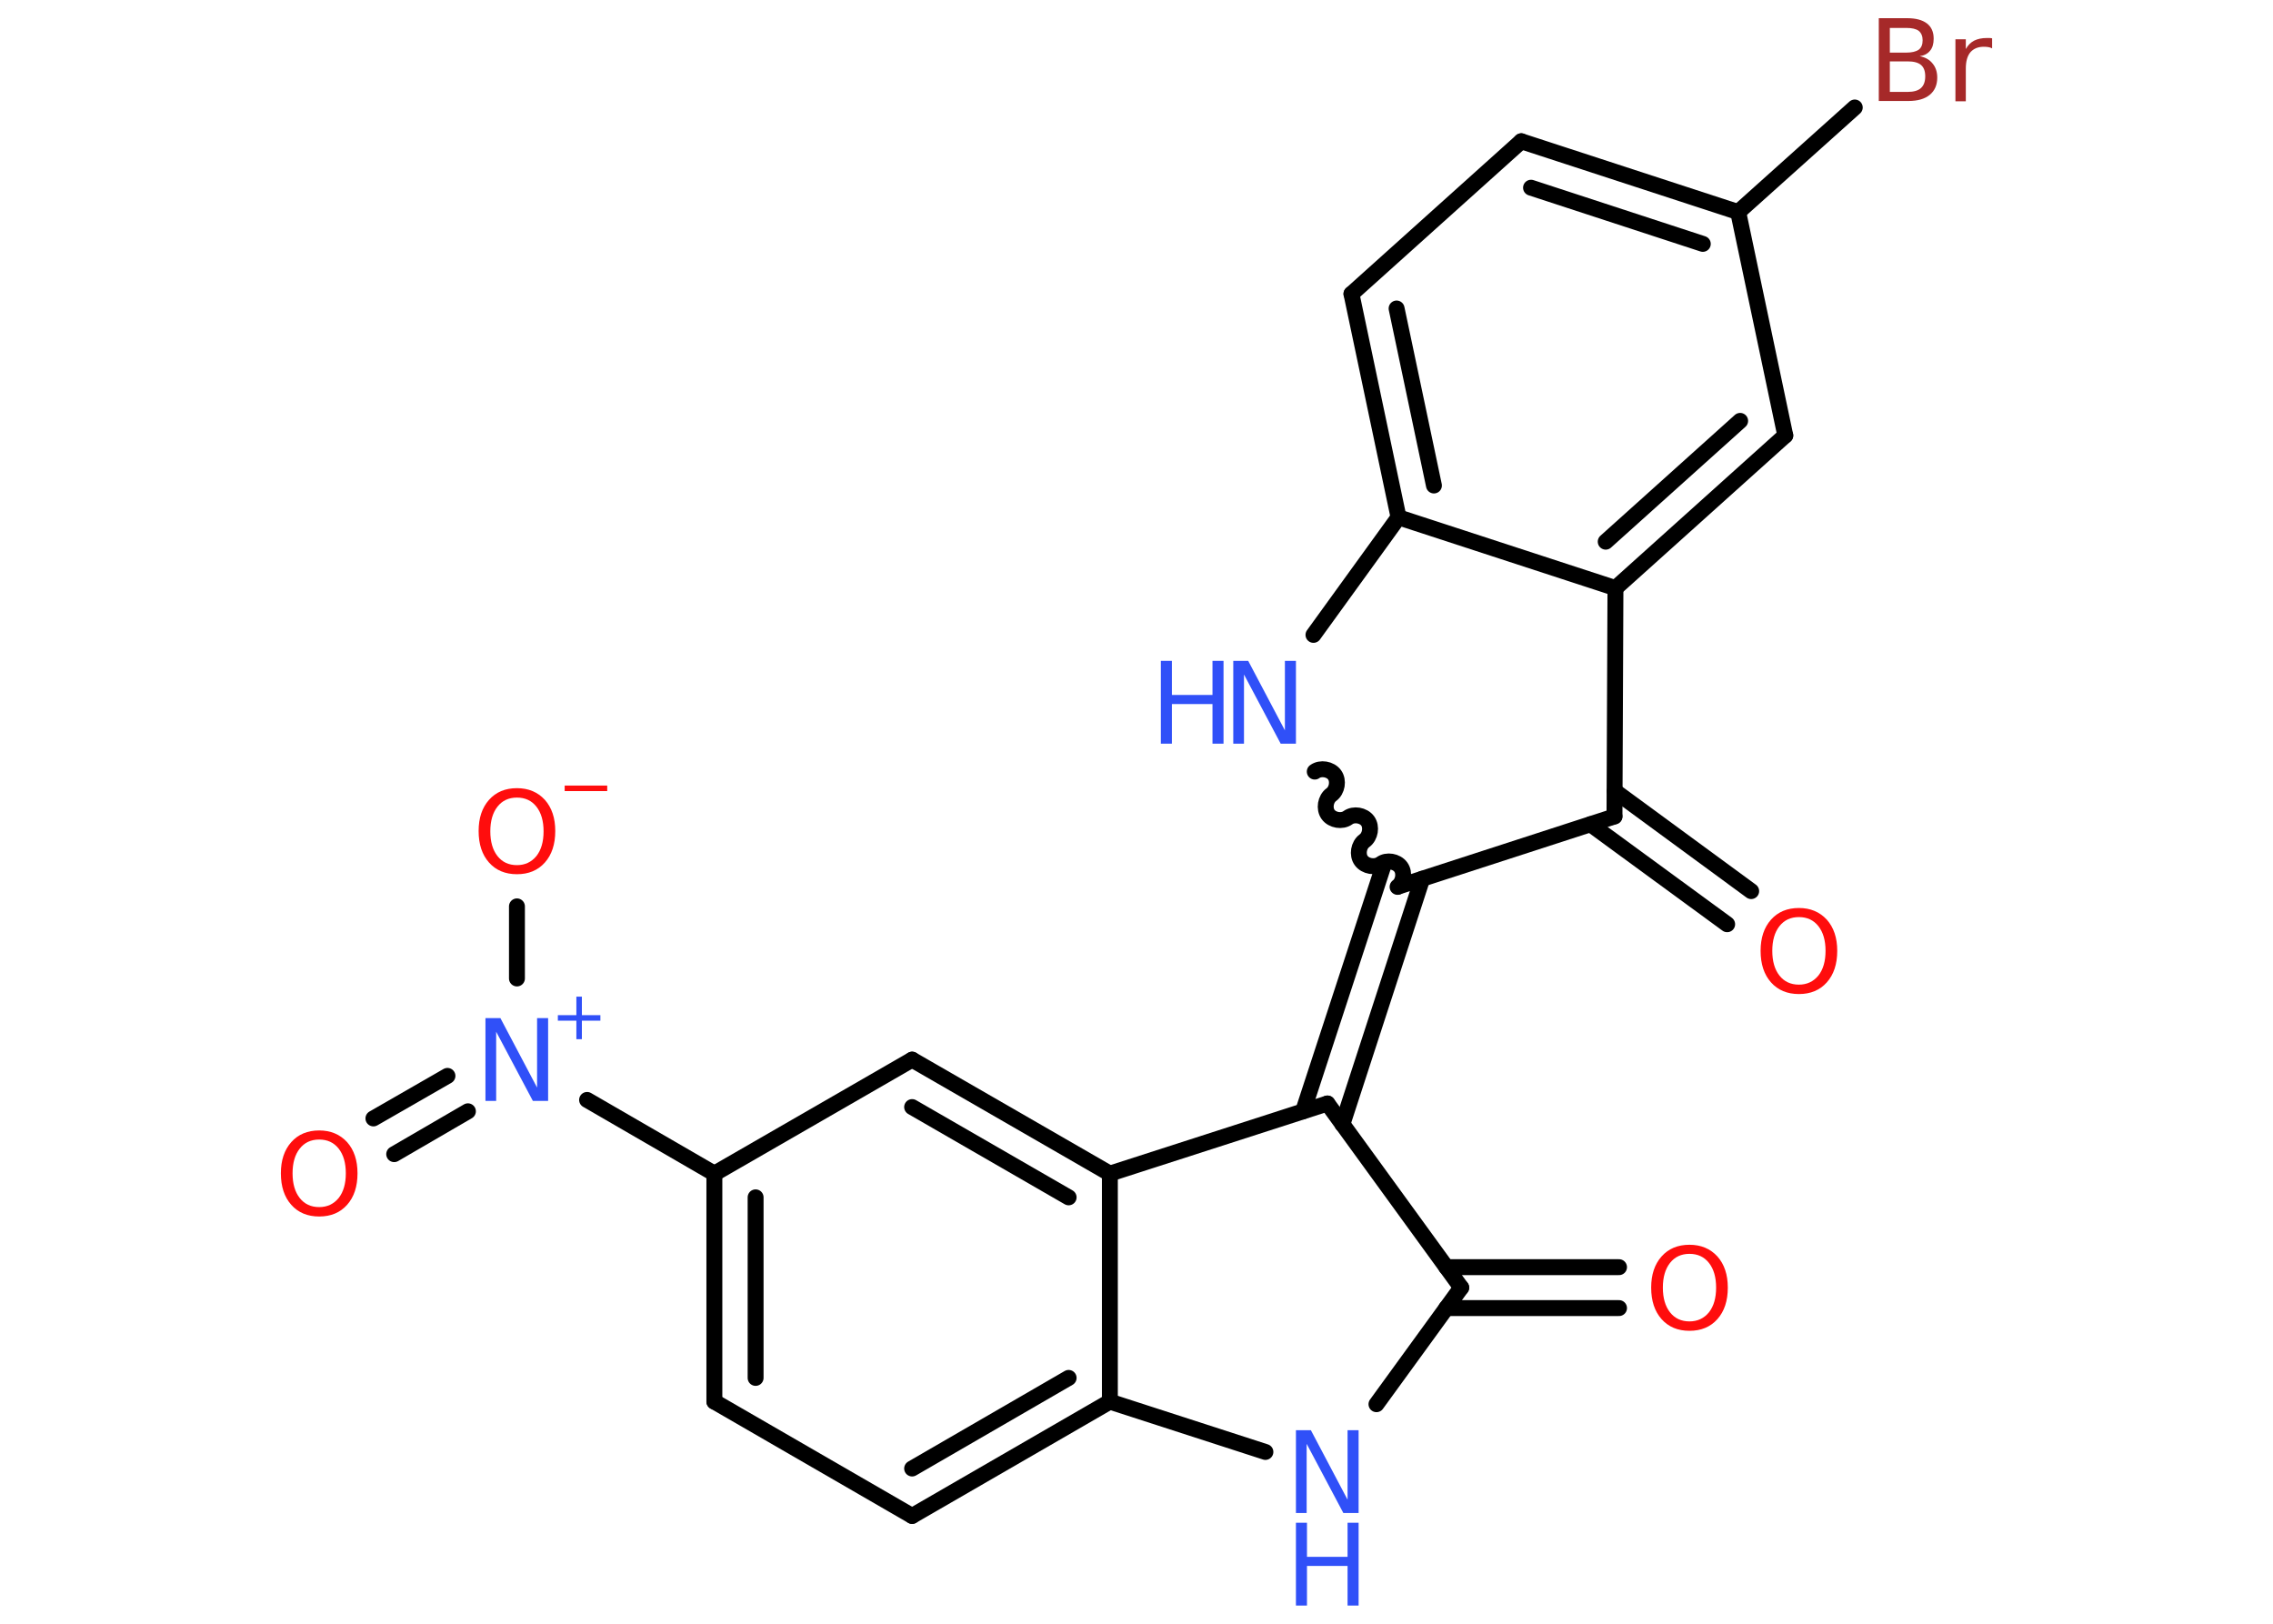 <?xml version='1.0' encoding='UTF-8'?>
<!DOCTYPE svg PUBLIC "-//W3C//DTD SVG 1.1//EN" "http://www.w3.org/Graphics/SVG/1.1/DTD/svg11.dtd">
<svg version='1.2' xmlns='http://www.w3.org/2000/svg' xmlns:xlink='http://www.w3.org/1999/xlink' width='70.0mm' height='50.0mm' viewBox='0 0 70.0 50.0'>
  <desc>Generated by the Chemistry Development Kit (http://github.com/cdk)</desc>
  <g stroke-linecap='round' stroke-linejoin='round' stroke='#000000' stroke-width='.49' fill='#3050F8'>
    <rect x='.0' y='.0' width='70.0' height='50.0' fill='#FFFFFF' stroke='none'/>
    <g id='mol1' class='mol'>
      <g id='mol1bnd1' class='bond'>
        <line x1='49.86' y1='40.28' x2='44.54' y2='40.28'/>
        <line x1='49.86' y1='39.02' x2='44.54' y2='39.02'/>
      </g>
      <line id='mol1bnd2' class='bond' x1='45.0' y1='39.65' x2='42.39' y2='43.24'/>
      <line id='mol1bnd3' class='bond' x1='38.97' y1='44.71' x2='34.18' y2='43.16'/>
      <g id='mol1bnd4' class='bond'>
        <line x1='28.09' y1='46.68' x2='34.18' y2='43.16'/>
        <line x1='28.09' y1='45.22' x2='32.91' y2='42.43'/>
      </g>
      <line id='mol1bnd5' class='bond' x1='28.09' y1='46.68' x2='22.0' y2='43.16'/>
      <g id='mol1bnd6' class='bond'>
        <line x1='22.0' y1='36.14' x2='22.0' y2='43.16'/>
        <line x1='23.27' y1='36.87' x2='23.27' y2='42.43'/>
      </g>
      <line id='mol1bnd7' class='bond' x1='22.0' y1='36.14' x2='18.08' y2='33.87'/>
      <g id='mol1bnd8' class='bond'>
        <line x1='14.41' y1='34.22' x2='12.14' y2='35.54'/>
        <line x1='13.78' y1='33.13' x2='11.5' y2='34.44'/>
      </g>
      <line id='mol1bnd9' class='bond' x1='15.92' y1='30.13' x2='15.92' y2='27.91'/>
      <line id='mol1bnd10' class='bond' x1='22.0' y1='36.14' x2='28.09' y2='32.63'/>
      <g id='mol1bnd11' class='bond'>
        <line x1='34.18' y1='36.14' x2='28.09' y2='32.63'/>
        <line x1='32.91' y1='36.87' x2='28.09' y2='34.09'/>
      </g>
      <line id='mol1bnd12' class='bond' x1='34.18' y1='43.16' x2='34.18' y2='36.14'/>
      <line id='mol1bnd13' class='bond' x1='34.18' y1='36.14' x2='40.88' y2='33.98'/>
      <line id='mol1bnd14' class='bond' x1='45.0' y1='39.65' x2='40.88' y2='33.98'/>
      <g id='mol1bnd15' class='bond'>
        <line x1='40.13' y1='34.22' x2='42.6' y2='26.67'/>
        <line x1='41.34' y1='34.62' x2='43.8' y2='27.06'/>
      </g>
      <path id='mol1bnd16' class='bond' d='M40.49 23.76c.18 -.13 .48 -.08 .61 .1c.13 .18 .08 .48 -.1 .61c-.18 .13 -.23 .43 -.1 .61c.13 .18 .43 .23 .61 .1c.18 -.13 .48 -.08 .61 .1c.13 .18 .08 .48 -.1 .61c-.18 .13 -.23 .43 -.1 .61c.13 .18 .43 .23 .61 .1c.18 -.13 .48 -.08 .61 .1c.13 .18 .08 .48 -.1 .61' fill='none' stroke='#000000' stroke-width='.49'/>
      <line id='mol1bnd17' class='bond' x1='40.45' y1='19.55' x2='43.07' y2='15.93'/>
      <g id='mol1bnd18' class='bond'>
        <line x1='41.62' y1='9.05' x2='43.07' y2='15.93'/>
        <line x1='43.01' y1='9.5' x2='44.16' y2='14.95'/>
      </g>
      <line id='mol1bnd19' class='bond' x1='41.62' y1='9.05' x2='46.85' y2='4.35'/>
      <g id='mol1bnd20' class='bond'>
        <line x1='53.53' y1='6.53' x2='46.85' y2='4.35'/>
        <line x1='52.44' y1='7.51' x2='47.15' y2='5.78'/>
      </g>
      <line id='mol1bnd21' class='bond' x1='53.53' y1='6.53' x2='57.12' y2='3.31'/>
      <line id='mol1bnd22' class='bond' x1='53.53' y1='6.53' x2='54.98' y2='13.41'/>
      <g id='mol1bnd23' class='bond'>
        <line x1='49.75' y1='18.11' x2='54.98' y2='13.41'/>
        <line x1='49.45' y1='16.68' x2='53.59' y2='12.96'/>
      </g>
      <line id='mol1bnd24' class='bond' x1='43.07' y1='15.93' x2='49.75' y2='18.11'/>
      <line id='mol1bnd25' class='bond' x1='49.75' y1='18.11' x2='49.72' y2='25.14'/>
      <line id='mol1bnd26' class='bond' x1='43.06' y1='27.3' x2='49.72' y2='25.14'/>
      <g id='mol1bnd27' class='bond'>
        <line x1='49.73' y1='24.36' x2='53.93' y2='27.44'/>
        <line x1='48.98' y1='25.38' x2='53.19' y2='28.46'/>
      </g>
      <path id='mol1atm1' class='atom' d='M52.03 38.61q-.38 .0 -.6 .28q-.22 .28 -.22 .76q.0 .48 .22 .76q.22 .28 .6 .28q.37 .0 .6 -.28q.22 -.28 .22 -.76q.0 -.48 -.22 -.76q-.22 -.28 -.6 -.28zM52.03 38.33q.53 .0 .86 .36q.32 .36 .32 .96q.0 .61 -.32 .97q-.32 .36 -.86 .36q-.54 .0 -.86 -.36q-.32 -.36 -.32 -.97q.0 -.6 .32 -.96q.32 -.36 .86 -.36z' stroke='none' fill='#FF0D0D'/>
      <g id='mol1atm3' class='atom'>
        <path d='M39.91 44.04h.46l1.13 2.14v-2.14h.34v2.55h-.47l-1.13 -2.13v2.13h-.33v-2.55z' stroke='none'/>
        <path d='M39.91 46.89h.34v1.05h1.25v-1.05h.34v2.55h-.34v-1.22h-1.25v1.22h-.34v-2.55z' stroke='none'/>
      </g>
      <g id='mol1atm8' class='atom'>
        <path d='M14.95 31.35h.46l1.13 2.14v-2.14h.34v2.55h-.47l-1.13 -2.13v2.13h-.33v-2.55z' stroke='none'/>
        <path d='M17.92 30.69v.57h.57v.17h-.57v.57h-.17v-.57h-.57v-.17h.57v-.57h.17z' stroke='none'/>
      </g>
      <path id='mol1atm9' class='atom' d='M9.83 35.09q-.38 .0 -.6 .28q-.22 .28 -.22 .76q.0 .48 .22 .76q.22 .28 .6 .28q.37 .0 .6 -.28q.22 -.28 .22 -.76q.0 -.48 -.22 -.76q-.22 -.28 -.6 -.28zM9.83 34.81q.53 .0 .86 .36q.32 .36 .32 .96q.0 .61 -.32 .97q-.32 .36 -.86 .36q-.54 .0 -.86 -.36q-.32 -.36 -.32 -.97q.0 -.6 .32 -.96q.32 -.36 .86 -.36z' stroke='none' fill='#FF0D0D'/>
      <g id='mol1atm10' class='atom'>
        <path d='M15.92 24.56q-.38 .0 -.6 .28q-.22 .28 -.22 .76q.0 .48 .22 .76q.22 .28 .6 .28q.37 .0 .6 -.28q.22 -.28 .22 -.76q.0 -.48 -.22 -.76q-.22 -.28 -.6 -.28zM15.92 24.27q.53 .0 .86 .36q.32 .36 .32 .96q.0 .61 -.32 .97q-.32 .36 -.86 .36q-.54 .0 -.86 -.36q-.32 -.36 -.32 -.97q.0 -.6 .32 -.96q.32 -.36 .86 -.36z' stroke='none' fill='#FF0D0D'/>
        <path d='M17.39 24.19h1.31v.17h-1.31v-.17z' stroke='none' fill='#FF0D0D'/>
      </g>
      <g id='mol1atm15' class='atom'>
        <path d='M37.98 20.35h.46l1.13 2.14v-2.14h.34v2.55h-.47l-1.13 -2.13v2.13h-.33v-2.55z' stroke='none'/>
        <path d='M35.75 20.35h.34v1.05h1.25v-1.05h.34v2.55h-.34v-1.22h-1.25v1.22h-.34v-2.55z' stroke='none'/>
      </g>
      <path id='mol1atm20' class='atom' d='M58.2 1.89v.94h.55q.28 .0 .41 -.12q.13 -.12 .13 -.36q.0 -.24 -.13 -.35q-.13 -.11 -.41 -.11h-.55zM58.2 .85v.77h.51q.25 .0 .38 -.09q.12 -.09 .12 -.29q.0 -.19 -.12 -.29q-.12 -.09 -.38 -.09h-.51zM57.85 .56h.88q.4 .0 .61 .16q.21 .16 .21 .47q.0 .24 -.11 .37q-.11 .14 -.32 .17q.26 .05 .4 .23q.14 .17 .14 .43q.0 .34 -.23 .53q-.23 .19 -.66 .19h-.91v-2.55zM61.35 1.49q-.05 -.03 -.12 -.04q-.06 -.01 -.14 -.01q-.26 .0 -.41 .17q-.14 .17 -.14 .5v1.01h-.32v-1.91h.32v.3q.1 -.18 .26 -.26q.16 -.08 .39 -.08q.03 .0 .07 .0q.04 .0 .09 .01v.32z' stroke='none' fill='#A62929'/>
      <path id='mol1atm24' class='atom' d='M55.4 28.24q-.38 .0 -.6 .28q-.22 .28 -.22 .76q.0 .48 .22 .76q.22 .28 .6 .28q.37 .0 .6 -.28q.22 -.28 .22 -.76q.0 -.48 -.22 -.76q-.22 -.28 -.6 -.28zM55.4 27.96q.53 .0 .86 .36q.32 .36 .32 .96q.0 .61 -.32 .97q-.32 .36 -.86 .36q-.54 .0 -.86 -.36q-.32 -.36 -.32 -.97q.0 -.6 .32 -.96q.32 -.36 .86 -.36z' stroke='none' fill='#FF0D0D'/>
    </g>
  </g>
</svg>
